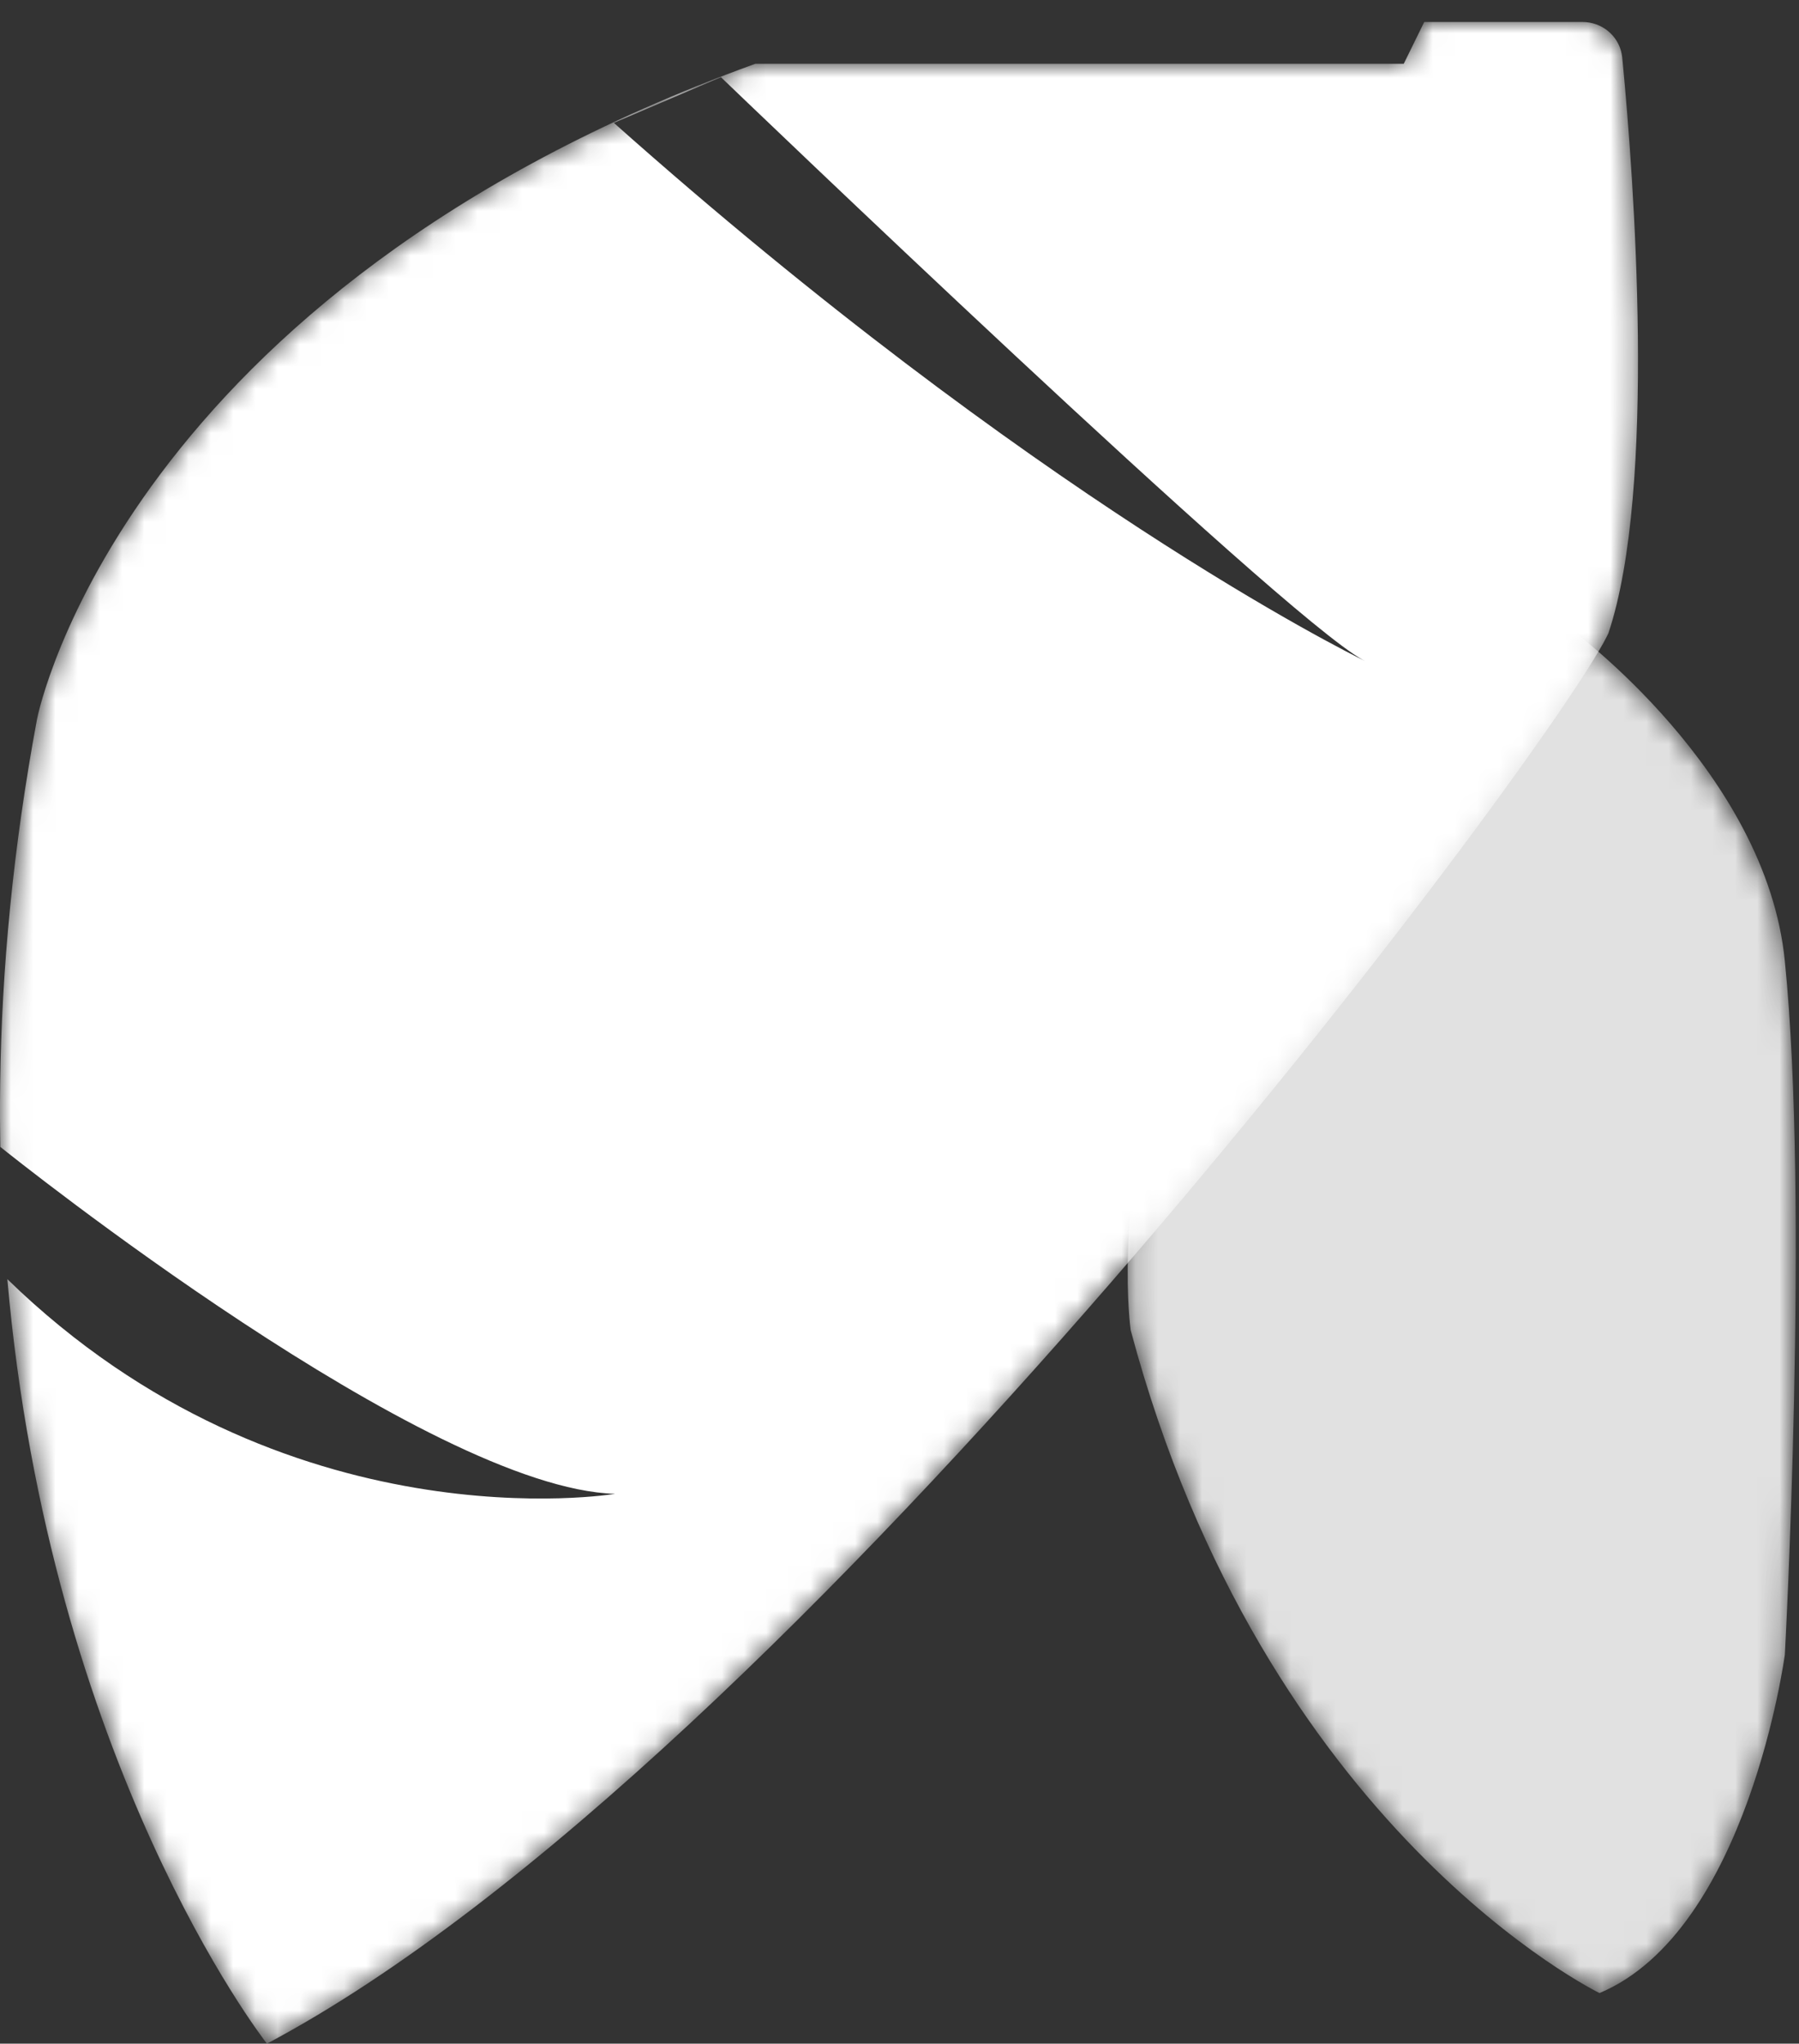 <?xml version="1.0" encoding="UTF-8"?>
<svg width="81px" height="92px" viewBox="0 0 81 92" version="1.1" xmlns="http://www.w3.org/2000/svg" xmlns:xlink="http://www.w3.org/1999/xlink">
    <rect x="0" y="0" width="81" height="92" fill="#333333" stroke="none"/>
    <!-- Generator: Sketch 59.1 (86144) - https://sketch.com -->
    <title>烤薯类</title>
    <desc>Created with Sketch.</desc>
    <defs>
        <path d="M64.126,0.989 L63.204,2.871 L34.009,2.871 C5.366,13.247 1.67,32.358 1.67,32.358 L1.67,32.358 C0.517,38.541 0.021,44.305 0,49.617 L0,49.617 L0,50.336 C0.109,76.876 12.018,92 12.018,92 L12.018,92 C36.043,79.259 70.131,33.45 72.417,28.511 L72.417,28.511 C74.652,21.839 73.507,7.4 73.04,2.585 L73.04,2.585 C72.949,1.677 72.177,0.989 71.249,0.989 L71.249,0.989 L64.126,0.989 Z" id="path-1"></path>
        <path d="M0.283,31.877 C6.298,54.407 21.394,61.723 21.394,61.723 L21.394,61.723 C28.083,58.912 29.738,46.482 29.738,46.482 L29.738,46.482 C29.738,46.482 30.843,26.193 29.738,15.277 L29.738,15.277 C28.91,6.748 20.077,0.309 20.077,0.309 L20.077,0.309 C-2.753,10.194 0.283,31.877 0.283,31.877" id="path-3"></path>
    </defs>
    <g id="页面-1" stroke="none" stroke-width="1" fill="none" fill-rule="evenodd">
        <g id="2备份" transform="translate(-551, -1647)">
            <g id="工作模式" transform="translate(117, 1348)">
                <g id="烤薯类" transform="translate(434, 299)">
                    <g id="编组">
                        <mask id="mask-2" fill="white">
                            <use xlink:href="#path-1"></use>
                        </mask>
                        <g id="Clip-2"></g>
                        <path d="M71.249,0.989 L71.402,0.996 C72.261,1.066 72.954,1.727 73.04,2.585 L73.04,2.585 L73.066,2.848 C73.547,7.904 74.612,21.956 72.417,28.511 L72.417,28.511 L72.338,28.671 C69.45,34.363 35.802,79.386 12.018,92 L12.018,92 C11.804,91.725 2.242,79.368 0.33,57.584 C12.821,69.746 27.696,67.249 27.696,67.249 C19.253,67.009 0.605,52.104 0.014,51.631 L0.007,51.129 L0.007,51.129 L0,50.336 L0,49.617 L0.008,48.727 C0.078,43.663 0.581,38.198 1.67,32.358 L1.67,32.358 C1.747,31.977 5.652,13.144 34.009,2.871 L34.009,2.871 L63.204,2.871 L64.126,0.989 L71.249,0.989 Z M0.229,56.325 L0.188,55.74 C0.201,55.936 0.215,56.131 0.229,56.325 Z M61.447,29.75 L61.46,29.757 L61.46,29.757 L61.464,29.76 L61.447,29.75 Z M32.459,3.474 L27.639,5.531 C46.539,22.352 60.599,29.337 61.426,29.741 L61.447,29.75 L61.357,29.703 C57.622,27.643 32.965,3.959 32.467,3.481 L32.459,3.474 Z" id="形状结合" fill="#FFFFFF" mask="url(#mask-2)"></path>
                    </g>
                    <g id="编组" transform="translate(50.625, 28)">
                        <mask id="mask-4" fill="white">
                            <use xlink:href="#path-3"></use>
                        </mask>
                        <g id="Clip-4"></g>
                        <path d="M0.283,31.877 C6.298,54.407 21.394,61.723 21.394,61.723 L21.394,61.723 C28.083,58.912 29.738,46.482 29.738,46.482 L29.738,46.482 C29.738,46.482 30.843,26.193 29.738,15.277 L29.738,15.277 C28.91,6.748 20.077,0.309 20.077,0.309 L20.077,0.309 C-2.753,10.194 0.283,31.877 0.283,31.877" id="Fill-3" fill-opacity="0.85" fill="#FFFFFF" mask="url(#mask-4)"></path>
                    </g>
                    <g id="编组" transform="translate(0, 3)"></g>
                </g>
            </g>
        </g>
    </g>
</svg>